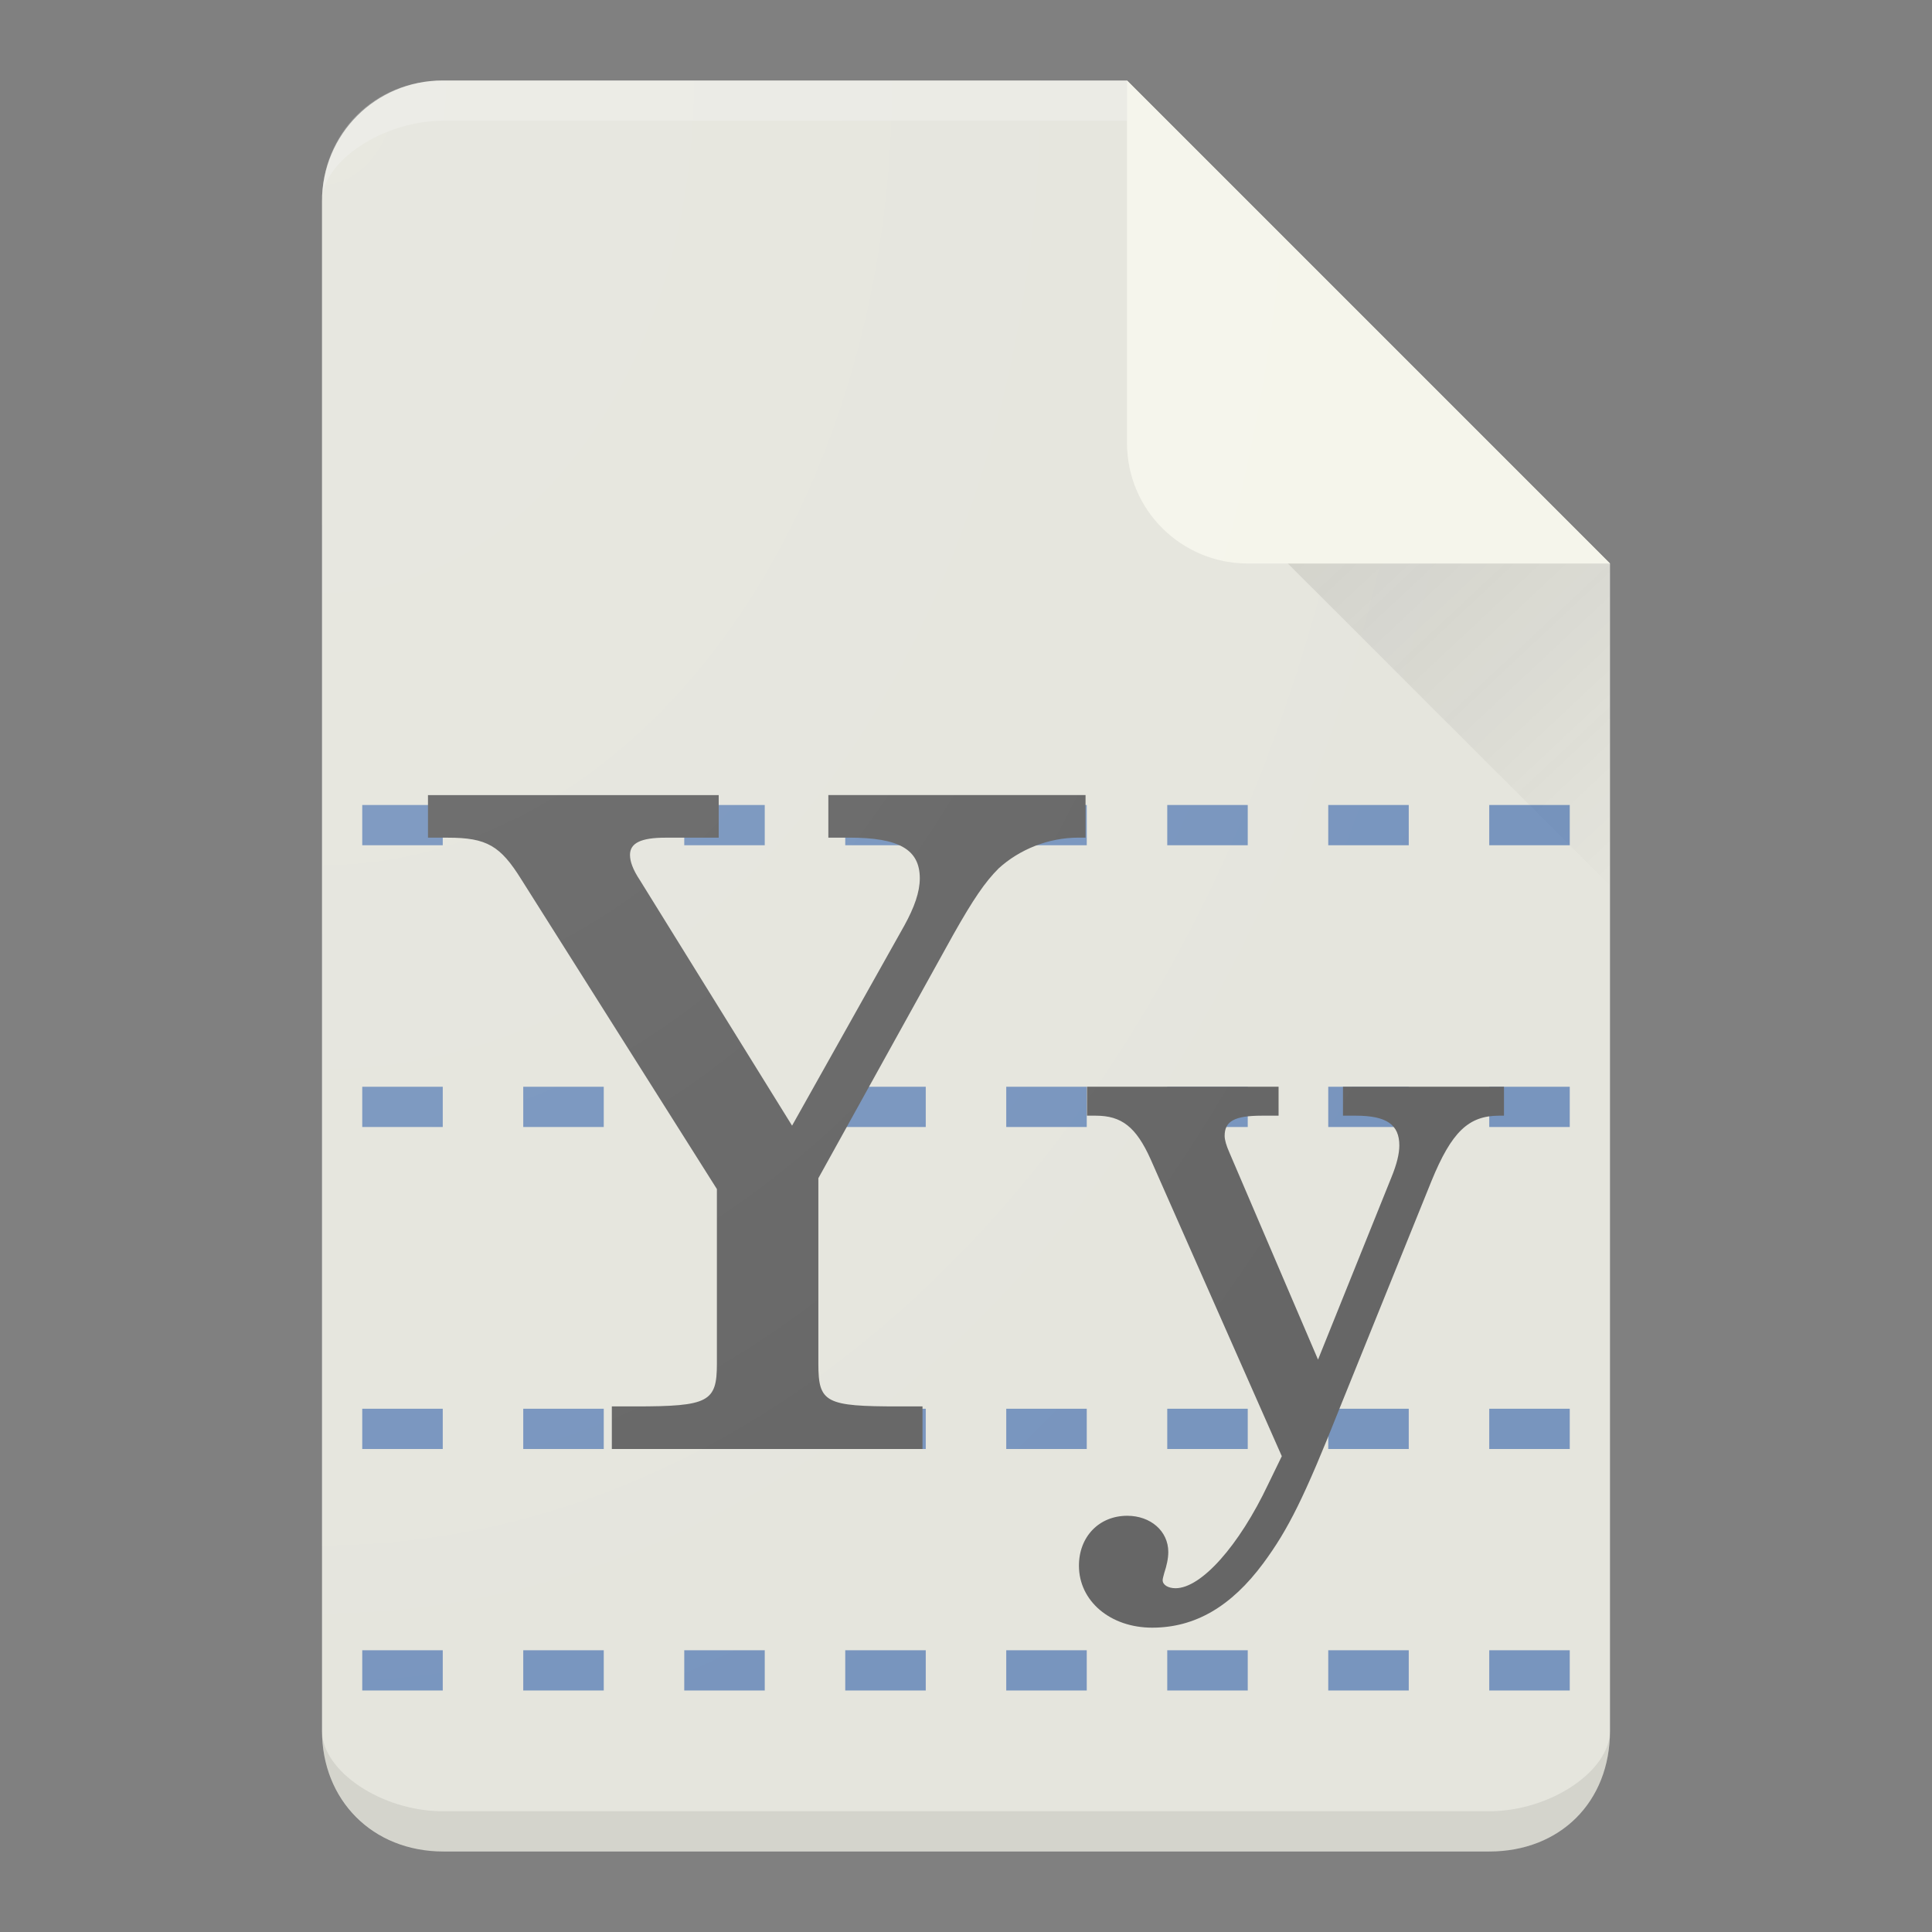 <?xml version="1.0" encoding="UTF-8" standalone="no"?>
<!-- Created with Inkscape (http://www.inkscape.org/) -->

<svg
   xmlns:dc="http://purl.org/dc/elements/1.1/"
   xmlns:cc="http://creativecommons.org/ns#"
   xmlns:rdf="http://www.w3.org/1999/02/22-rdf-syntax-ns#"
   xmlns:svg="http://www.w3.org/2000/svg"
   xmlns="http://www.w3.org/2000/svg"
   xmlns:xlink="http://www.w3.org/1999/xlink"
   xmlns:sodipodi="http://sodipodi.sourceforge.net/DTD/sodipodi-0.dtd"
   xmlns:inkscape="http://www.inkscape.org/namespaces/inkscape"
   width="48"
   height="48"
   viewBox="0 0 48 48"
   id="svg2"
   version="1.1"
   inkscape:version="0.91 r"
   sodipodi:docname="font-x-generic.svg"
   inkscape:export-filename="/home/alexandros/Pictures/personal-icon-set/font-x-generic.png"
   inkscape:export-xdpi="90"
   inkscape:export-ydpi="90">
  <rect x="0" y="0" width="48" height="48" fill="#808080" stroke="none"/>
  <defs
     id="defs4">
    <linearGradient
       inkscape:collect="always"
       id="linearGradient4267">
      <stop
         style="stop-color:#ffffff;stop-opacity:0.102"
         offset="0"
         id="stop4269" />
      <stop
         style="stop-color:#ffffff;stop-opacity:0"
         offset="1"
         id="stop4271" />
    </linearGradient>
    <linearGradient
       id="linearGradient4261"
       inkscape:collect="always">
      <stop
         id="stop4263"
         offset="0"
         style="stop-color:#333333;stop-opacity:0.1" />
      <stop
         id="stop4265"
         offset="1"
         style="stop-color:#000000;stop-opacity:0;" />
    </linearGradient>
    <linearGradient
       id="linearGradient4196">
      <stop
         id="stop4198"
         offset="0"
         style="stop-color:#ffffff;stop-opacity:0.15" />
      <stop
         id="stop4200"
         offset="1"
         style="stop-color:#177ed5;stop-opacity:0" />
    </linearGradient>
    <filter
       style="color-interpolation-filters:sRGB"
       inkscape:label="Drop Shadow"
       id="filter4630">
      <feFlood
         flood-opacity="1"
         flood-color="rgb(0,0,0)"
         result="flood"
         id="feFlood4632" />
      <feComposite
         in="flood"
         in2="SourceGraphic"
         operator="in"
         result="composite1"
         id="feComposite4634" />
      <feGaussianBlur
         in="composite1"
         stdDeviation="0.5"
         result="blur"
         id="feGaussianBlur4636" />
      <feOffset
         dx="0"
         dy="0.5"
         result="offset"
         id="feOffset4638" />
      <feComposite
         in="SourceGraphic"
         in2="offset"
         operator="over"
         result="composite2"
         id="feComposite4640" />
    </filter>
    <linearGradient
       id="linearGradient4165">
      <stop
         style="stop-color:#ffffff;stop-opacity:0.15"
         offset="0"
         id="stop4167" />
      <stop
         style="stop-color:#d51717;stop-opacity:0;"
         offset="1"
         id="stop4169" />
    </linearGradient>
    <linearGradient
       inkscape:collect="always"
       xlink:href="#linearGradient4165"
       id="linearGradient4171-1"
       x1="7"
       y1="1011.362"
       x2="41"
       y2="1045.362"
       gradientUnits="userSpaceOnUse"
       gradientTransform="matrix(0.464,0,0,0.479,1.112,547.821)" />
    <linearGradient
       inkscape:collect="always"
       xlink:href="#linearGradient4168"
       id="linearGradient4174"
       x1="36"
       y1="1016.362"
       x2="45"
       y2="1025.362"
       gradientUnits="userSpaceOnUse"
       gradientTransform="matrix(0.516,0,0,0.499,-0.641,526.895)" />
    <linearGradient
       inkscape:collect="always"
       id="linearGradient4168">
      <stop
         style="stop-color:#000000;stop-opacity:0.2"
         offset="0"
         id="stop4170" />
      <stop
         style="stop-color:#000000;stop-opacity:0;"
         offset="1"
         id="stop4172" />
    </linearGradient>
    <linearGradient
       inkscape:collect="always"
       xlink:href="#linearGradient4165"
       id="linearGradient3012"
       gradientUnits="userSpaceOnUse"
       gradientTransform="matrix(0.464,0,0,0.479,1.112,547.821)"
       x1="7"
       y1="1011.362"
       x2="41"
       y2="1045.362" />
    <linearGradient
       inkscape:collect="always"
       xlink:href="#linearGradient4261"
       id="linearGradient3013"
       gradientUnits="userSpaceOnUse"
       gradientTransform="matrix(1.031,0,0,0.999,-1.281,1.427)"
       x1="32.268"
       y1="1018.379"
       x2="40.026"
       y2="1026.391" />
    <radialGradient
       inkscape:collect="always"
       xlink:href="#linearGradient4267"
       id="radialGradient4205"
       cx="8"
       cy="1012.362"
       fx="8"
       fy="1012.362"
       r="16"
       gradientTransform="matrix(-3.4332885e-6,2.75,-2,-2.4969357e-6,2032.725,984.365)"
       gradientUnits="userSpaceOnUse" />
  </defs>
  <sodipodi:namedview
     id="base"
     pagecolor="#ffffff"
     bordercolor="#666666"
     borderopacity="1.0"
     inkscape:pageopacity="0"
     inkscape:pageshadow="2"
     inkscape:zoom="8.0000004"
     inkscape:cx="9.6506647"
     inkscape:cy="9.7661486"
     inkscape:document-units="px"
     inkscape:current-layer="layer1"
     showgrid="false"
     units="px"
     inkscape:window-width="1680"
     inkscape:window-height="995"
     inkscape:window-x="0"
     inkscape:window-y="27"
     inkscape:window-maximized="1"
     inkscape:showpageshadow="false"
     showguides="true"
     inkscape:snap-nodes="true"
     inkscape:snap-grids="true"
     inkscape:object-paths="true"
     inkscape:snap-intersection-paths="true"
     inkscape:object-nodes="true"
     inkscape:snap-smooth-nodes="true"
     inkscape:snap-midpoints="true"
     inkscape:snap-global="true"
     inkscape:snap-bbox="true"
     inkscape:bbox-paths="true"
     inkscape:bbox-nodes="true">
    <inkscape:grid
       type="xygrid"
       id="grid4140" />
  </sodipodi:namedview>
  <g
     inkscape:label="Laag 1"
     inkscape:groupmode="layer"
     id="layer1"
     transform="translate(0,-1004.362)">
    <path
       style="fill:#e5e5dd;fill-opacity:1;stroke:none"
       d="m 11,1006.362 c -1.669,0 -3,1.339 -3,3 l 0,38 c 0,1.718 1.253,3 3.016,3 l 25.984,0 c 1.759,0 3,-1.229 3,-3 l 0,-29 -12,-12 z"
       id="rect3338"
       inkscape:connector-curvature="0"
       sodipodi:nodetypes="ssssssccs" />
    <path
       style="fill:url(#linearGradient3013);fill-opacity:1;fill-rule:evenodd;stroke:none"
       d="M 30.271,1016.639 40,1026.362 l 0,-8 -8.893,-1.867"
       id="path4166"
       inkscape:connector-curvature="0"
       sodipodi:nodetypes="cccc" />
    <path
       style="fill:#f5f5eb;fill-opacity:1;stroke:none"
       d="m 28,1006.362 0,9 c 0,1.686 1.365,3 3,3 l 9,0 z"
       id="rect4156"
       inkscape:connector-curvature="0"
       sodipodi:nodetypes="csscc" />
    <path
       inkscape:connector-curvature="0"
       style="fill:#ffffff;fill-opacity:0.2;stroke:none"
       d="m 11,1006.362 c -1.698,0 -3,1.297 -3,3 0,-1 1.535,-2 3,-2 l 17,0 0,-1 z"
       id="path4170"
       sodipodi:nodetypes="ccsccc" />
    <path
       inkscape:connector-curvature="0"
       style="fill:#333333;fill-opacity:0.1;stroke:none"
       d="m 8,1047.362 c 0,1.733 1.29,3 3,3 l 26,0 c 1.785,0 3,-1.258 3,-3 0,1 -1.487,2 -3,2 l -26,0 c -1.521,0 -3,-1 -3,-2 z"
       id="rect3338-7"
       sodipodi:nodetypes="ccccssc" />
    <g
       id="g4376"
       style="fill:#0d47a1;fill-opacity:0.5">
      <rect
         ry="0"
         rx="0"
         y="1045.362"
         x="9"
         height="1"
         width="2"
         id="rect4182"
         style="opacity:1;fill:#0d47a1;fill-opacity:0.5;stroke:none;stroke-width:1;stroke-linecap:round;stroke-linejoin:round;stroke-miterlimit:4;stroke-dasharray:none;stroke-opacity:0.2" />
      <rect
         ry="0"
         rx="0"
         y="1045.362"
         x="13"
         height="1"
         width="2"
         id="rect4182-2"
         style="opacity:1;fill:#0d47a1;fill-opacity:0.5;stroke:none;stroke-width:1;stroke-linecap:round;stroke-linejoin:round;stroke-miterlimit:4;stroke-dasharray:none;stroke-opacity:0.2" />
      <rect
         ry="0"
         rx="0"
         y="1045.362"
         x="17"
         height="1"
         width="2"
         id="rect4182-9"
         style="opacity:1;fill:#0d47a1;fill-opacity:0.5;stroke:none;stroke-width:1;stroke-linecap:round;stroke-linejoin:round;stroke-miterlimit:4;stroke-dasharray:none;stroke-opacity:0.2" />
      <rect
         ry="0"
         rx="0"
         y="1045.362"
         x="21"
         height="1"
         width="2"
         id="rect4182-0"
         style="opacity:1;fill:#0d47a1;fill-opacity:0.5;stroke:none;stroke-width:1;stroke-linecap:round;stroke-linejoin:round;stroke-miterlimit:4;stroke-dasharray:none;stroke-opacity:0.2" />
      <rect
         ry="0"
         rx="0"
         y="1045.362"
         x="25"
         height="1"
         width="2"
         id="rect4182-7"
         style="opacity:1;fill:#0d47a1;fill-opacity:0.5;stroke:none;stroke-width:1;stroke-linecap:round;stroke-linejoin:round;stroke-miterlimit:4;stroke-dasharray:none;stroke-opacity:0.2" />
      <rect
         ry="0"
         rx="0"
         y="1045.362"
         x="29"
         height="1"
         width="2"
         id="rect4182-6"
         style="opacity:1;fill:#0d47a1;fill-opacity:0.5;stroke:none;stroke-width:1;stroke-linecap:round;stroke-linejoin:round;stroke-miterlimit:4;stroke-dasharray:none;stroke-opacity:0.2" />
      <rect
         ry="0"
         rx="0"
         y="1045.362"
         x="33"
         height="1"
         width="2"
         id="rect4182-66"
         style="opacity:1;fill:#0d47a1;fill-opacity:0.5;stroke:none;stroke-width:1;stroke-linecap:round;stroke-linejoin:round;stroke-miterlimit:4;stroke-dasharray:none;stroke-opacity:0.2" />
      <rect
         ry="0"
         rx="0"
         y="1045.362"
         x="37"
         height="1"
         width="2"
         id="rect4182-66-8"
         style="opacity:1;fill:#0d47a1;fill-opacity:0.5;stroke:none;stroke-width:1;stroke-linecap:round;stroke-linejoin:round;stroke-miterlimit:4;stroke-dasharray:none;stroke-opacity:0.2" />
      <g
         style="opacity:1;fill:#0d47a1;fill-opacity:0.5"
         transform="translate(15,-2)"
         id="g4286">
        <rect
           style="opacity:1;fill:#0d47a1;fill-opacity:0.5;stroke:none;stroke-width:1;stroke-linecap:round;stroke-linejoin:round;stroke-miterlimit:4;stroke-dasharray:none;stroke-opacity:0.2"
           id="rect4182-62"
           width="2"
           height="1"
           x="-6"
           y="1033.362"
           rx="0"
           ry="0" />
        <rect
           style="opacity:1;fill:#0d47a1;fill-opacity:0.5;stroke:none;stroke-width:1;stroke-linecap:round;stroke-linejoin:round;stroke-miterlimit:4;stroke-dasharray:none;stroke-opacity:0.2"
           id="rect4182-2-4"
           width="2"
           height="1"
           x="-2"
           y="1033.362"
           rx="0"
           ry="0" />
        <rect
           style="opacity:1;fill:#0d47a1;fill-opacity:0.5;stroke:none;stroke-width:1;stroke-linecap:round;stroke-linejoin:round;stroke-miterlimit:4;stroke-dasharray:none;stroke-opacity:0.2"
           id="rect4182-9-8"
           width="2"
           height="1"
           x="2"
           y="1033.362"
           rx="0"
           ry="0" />
        <rect
           style="opacity:1;fill:#0d47a1;fill-opacity:0.5;stroke:none;stroke-width:1;stroke-linecap:round;stroke-linejoin:round;stroke-miterlimit:4;stroke-dasharray:none;stroke-opacity:0.2"
           id="rect4182-0-5"
           width="2"
           height="1"
           x="6"
           y="1033.362"
           rx="0"
           ry="0" />
        <rect
           style="opacity:1;fill:#0d47a1;fill-opacity:0.5;stroke:none;stroke-width:1;stroke-linecap:round;stroke-linejoin:round;stroke-miterlimit:4;stroke-dasharray:none;stroke-opacity:0.2"
           id="rect4182-7-5"
           width="2"
           height="1"
           x="10"
           y="1033.362"
           rx="0"
           ry="0" />
        <rect
           style="opacity:1;fill:#0d47a1;fill-opacity:0.5;stroke:none;stroke-width:1;stroke-linecap:round;stroke-linejoin:round;stroke-miterlimit:4;stroke-dasharray:none;stroke-opacity:0.2"
           id="rect4182-6-6"
           width="2"
           height="1"
           x="14"
           y="1033.362"
           rx="0"
           ry="0" />
        <rect
           style="opacity:1;fill:#0d47a1;fill-opacity:0.5;stroke:none;stroke-width:1;stroke-linecap:round;stroke-linejoin:round;stroke-miterlimit:4;stroke-dasharray:none;stroke-opacity:0.2"
           id="rect4182-66-5"
           width="2"
           height="1"
           x="18"
           y="1033.362"
           rx="0"
           ry="0" />
        <rect
           style="opacity:1;fill:#0d47a1;fill-opacity:0.5;stroke:none;stroke-width:1;stroke-linecap:round;stroke-linejoin:round;stroke-miterlimit:4;stroke-dasharray:none;stroke-opacity:0.2"
           id="rect4182-66-8-8"
           width="2"
           height="1"
           x="22"
           y="1033.362"
           rx="0"
           ry="0" />
      </g>
      <g
         style="opacity:1;fill:#0d47a1;fill-opacity:0.5"
         transform="translate(15,6)"
         id="g4286-5">
        <rect
           style="opacity:1;fill:#0d47a1;fill-opacity:0.5;stroke:none;stroke-width:1;stroke-linecap:round;stroke-linejoin:round;stroke-miterlimit:4;stroke-dasharray:none;stroke-opacity:0.2"
           id="rect4182-62-0"
           width="2"
           height="1"
           x="-6"
           y="1033.362"
           rx="0"
           ry="0" />
        <rect
           style="opacity:1;fill:#0d47a1;fill-opacity:0.5;stroke:none;stroke-width:1;stroke-linecap:round;stroke-linejoin:round;stroke-miterlimit:4;stroke-dasharray:none;stroke-opacity:0.2"
           id="rect4182-2-4-9"
           width="2"
           height="1"
           x="-2"
           y="1033.362"
           rx="0"
           ry="0" />
        <rect
           style="opacity:1;fill:#0d47a1;fill-opacity:0.5;stroke:none;stroke-width:1;stroke-linecap:round;stroke-linejoin:round;stroke-miterlimit:4;stroke-dasharray:none;stroke-opacity:0.2"
           id="rect4182-9-8-8"
           width="2"
           height="1"
           x="2"
           y="1033.362"
           rx="0"
           ry="0" />
        <rect
           style="opacity:1;fill:#0d47a1;fill-opacity:0.5;stroke:none;stroke-width:1;stroke-linecap:round;stroke-linejoin:round;stroke-miterlimit:4;stroke-dasharray:none;stroke-opacity:0.2"
           id="rect4182-0-5-3"
           width="2"
           height="1"
           x="6"
           y="1033.362"
           rx="0"
           ry="0" />
        <rect
           style="opacity:1;fill:#0d47a1;fill-opacity:0.5;stroke:none;stroke-width:1;stroke-linecap:round;stroke-linejoin:round;stroke-miterlimit:4;stroke-dasharray:none;stroke-opacity:0.2"
           id="rect4182-7-5-7"
           width="2"
           height="1"
           x="10"
           y="1033.362"
           rx="0"
           ry="0" />
        <rect
           style="opacity:1;fill:#0d47a1;fill-opacity:0.5;stroke:none;stroke-width:1;stroke-linecap:round;stroke-linejoin:round;stroke-miterlimit:4;stroke-dasharray:none;stroke-opacity:0.2"
           id="rect4182-6-6-7"
           width="2"
           height="1"
           x="14"
           y="1033.362"
           rx="0"
           ry="0" />
        <rect
           style="opacity:1;fill:#0d47a1;fill-opacity:0.5;stroke:none;stroke-width:1;stroke-linecap:round;stroke-linejoin:round;stroke-miterlimit:4;stroke-dasharray:none;stroke-opacity:0.2"
           id="rect4182-66-5-6"
           width="2"
           height="1"
           x="18"
           y="1033.362"
           rx="0"
           ry="0" />
        <rect
           style="opacity:1;fill:#0d47a1;fill-opacity:0.5;stroke:none;stroke-width:1;stroke-linecap:round;stroke-linejoin:round;stroke-miterlimit:4;stroke-dasharray:none;stroke-opacity:0.2"
           id="rect4182-66-8-8-7"
           width="2"
           height="1"
           x="22"
           y="1033.362"
           rx="0"
           ry="0" />
      </g>
      <g
         style="opacity:1;fill:#0d47a1;fill-opacity:0.5"
         transform="translate(15,-9)"
         id="g4286-5-5">
        <rect
           style="opacity:1;fill:#0d47a1;fill-opacity:0.5;stroke:none;stroke-width:1;stroke-linecap:round;stroke-linejoin:round;stroke-miterlimit:4;stroke-dasharray:none;stroke-opacity:0.2"
           id="rect4182-62-0-8"
           width="2"
           height="1"
           x="-6"
           y="1033.362"
           rx="0"
           ry="0" />
        <rect
           style="opacity:1;fill:#0d47a1;fill-opacity:0.5;stroke:none;stroke-width:1;stroke-linecap:round;stroke-linejoin:round;stroke-miterlimit:4;stroke-dasharray:none;stroke-opacity:0.2"
           id="rect4182-2-4-9-1"
           width="2"
           height="1"
           x="-2"
           y="1033.362"
           rx="0"
           ry="0" />
        <rect
           style="opacity:1;fill:#0d47a1;fill-opacity:0.5;stroke:none;stroke-width:1;stroke-linecap:round;stroke-linejoin:round;stroke-miterlimit:4;stroke-dasharray:none;stroke-opacity:0.2"
           id="rect4182-9-8-8-7"
           width="2"
           height="1"
           x="2"
           y="1033.362"
           rx="0"
           ry="0" />
        <rect
           style="opacity:1;fill:#0d47a1;fill-opacity:0.5;stroke:none;stroke-width:1;stroke-linecap:round;stroke-linejoin:round;stroke-miterlimit:4;stroke-dasharray:none;stroke-opacity:0.2"
           id="rect4182-0-5-3-7"
           width="2"
           height="1"
           x="6"
           y="1033.362"
           rx="0"
           ry="0" />
        <rect
           style="opacity:1;fill:#0d47a1;fill-opacity:0.5;stroke:none;stroke-width:1;stroke-linecap:round;stroke-linejoin:round;stroke-miterlimit:4;stroke-dasharray:none;stroke-opacity:0.2"
           id="rect4182-7-5-7-3"
           width="2"
           height="1"
           x="10"
           y="1033.362"
           rx="0"
           ry="0" />
        <rect
           style="opacity:1;fill:#0d47a1;fill-opacity:0.5;stroke:none;stroke-width:1;stroke-linecap:round;stroke-linejoin:round;stroke-miterlimit:4;stroke-dasharray:none;stroke-opacity:0.2"
           id="rect4182-6-6-7-6"
           width="2"
           height="1"
           x="14"
           y="1033.362"
           rx="0"
           ry="0" />
        <rect
           style="opacity:1;fill:#0d47a1;fill-opacity:0.5;stroke:none;stroke-width:1;stroke-linecap:round;stroke-linejoin:round;stroke-miterlimit:4;stroke-dasharray:none;stroke-opacity:0.2"
           id="rect4182-66-5-6-3"
           width="2"
           height="1"
           x="18"
           y="1033.362"
           rx="0"
           ry="0" />
        <rect
           style="opacity:1;fill:#0d47a1;fill-opacity:0.5;stroke:none;stroke-width:1;stroke-linecap:round;stroke-linejoin:round;stroke-miterlimit:4;stroke-dasharray:none;stroke-opacity:0.2"
           id="rect4182-66-8-8-7-1"
           width="2"
           height="1"
           x="22"
           y="1033.362"
           rx="0"
           ry="0" />
      </g>
    </g>
    <g
       style="font-style:normal;font-variant:normal;font-weight:500;font-stretch:normal;font-size:40px;line-height:100%;font-family:'Century Schoolbook L';-inkscape-font-specification:'Century Schoolbook L, Medium';text-align:start;letter-spacing:0px;word-spacing:0px;writing-mode:lr-tb;text-anchor:start;fill:#666666;fill-opacity:1;stroke:none;stroke-width:1px;stroke-linecap:butt;stroke-linejoin:miter;stroke-opacity:1"
       id="text4174">
      <path
         inkscape:connector-curvature="0"
         d="m 19.679,1032.329 -3.78,-6.098 c -0.18,-0.27 -0.247,-0.472 -0.247,-0.63 0,-0.292 0.27,-0.427 0.877,-0.427 l 1.327,0 0,-1.058 -7.223,0 0,1.058 0.495,0 c 0.968,0 1.305,0.203 1.823,1.035 l 4.86,7.695 0,3.69 0,0.652 c 0,0.945 -0.203,1.058 -2.025,1.058 l -0.585,0 0,1.058 7.718,0 0,-1.058 -0.585,0 c -1.823,0 -2.002,-0.09 -2.002,-1.058 l 0,-0.652 0,-3.96 3.353,-6.053 c 0.495,-0.877 0.787,-1.305 1.125,-1.643 0.517,-0.472 1.238,-0.765 1.98,-0.765 l 0.18,0 0,-1.058 -6.39,0 0,1.058 0.517,0 c 1.238,0 1.755,0.292 1.755,1.012 0,0.338 -0.135,0.72 -0.383,1.17 l -2.79,4.973 z"
         style="font-style:normal;font-variant:normal;font-weight:500;font-stretch:normal;font-size:22.5px;line-height:100%;font-family:'Century Schoolbook L';-inkscape-font-specification:'Century Schoolbook L, Medium';text-align:start;writing-mode:lr-tb;text-anchor:start;fill:#666666;fill-opacity:1"
         id="path4485" />
      <path
         inkscape:connector-curvature="0"
         d="m 32.746,1038.141 -2.2,-5.14 c -0.08,-0.18 -0.12,-0.32 -0.12,-0.42 0,-0.36 0.24,-0.5 0.92,-0.5 l 0.42,0 0,-0.72 -4.76,0 0,0.72 0.22,0 c 0.64,0 1,0.28 1.36,1.08 l 3.26,7.38 -0.34,0.7 c -0.72,1.52 -1.66,2.58 -2.3,2.58 -0.18,0 -0.32,-0.08 -0.32,-0.2 0,-0.04 0.02,-0.1 0.04,-0.18 0.06,-0.18 0.1,-0.36 0.1,-0.52 0,-0.52 -0.44,-0.9 -1.02,-0.9 -0.7,0 -1.2,0.52 -1.2,1.24 0,0.88 0.78,1.54 1.82,1.54 1.06,0 1.96,-0.52 2.76,-1.6 0.62,-0.84 1.02,-1.64 1.9,-3.86 l 2.28,-5.64 c 0.5,-1.22 0.92,-1.62 1.68,-1.62 l 0.12,0 0,-0.72 -4,0 0,0.72 0.32,0 c 0.76,0 1.08,0.22 1.08,0.74 0,0.2 -0.06,0.46 -0.2,0.8 l -1.82,4.52 z"
         style="font-size:20px;letter-spacing:0px;fill:#666666;fill-opacity:1"
         id="path4487" />
    </g>
    <path
       style="fill:url(#radialGradient4205);fill-opacity:1;stroke:none"
       d="m 11,1006.362 c -1.669,0 -3,1.339 -3,3 l 0,38 c 0,1.718 1.253,3 3.016,3 l 25.984,0 c 1.759,0 3,-1.229 3,-3 l 0,-29 -12,-12 z"
       id="rect3338-0"
       inkscape:connector-curvature="0"
       sodipodi:nodetypes="ssssssccs" />
  </g>
</svg>
